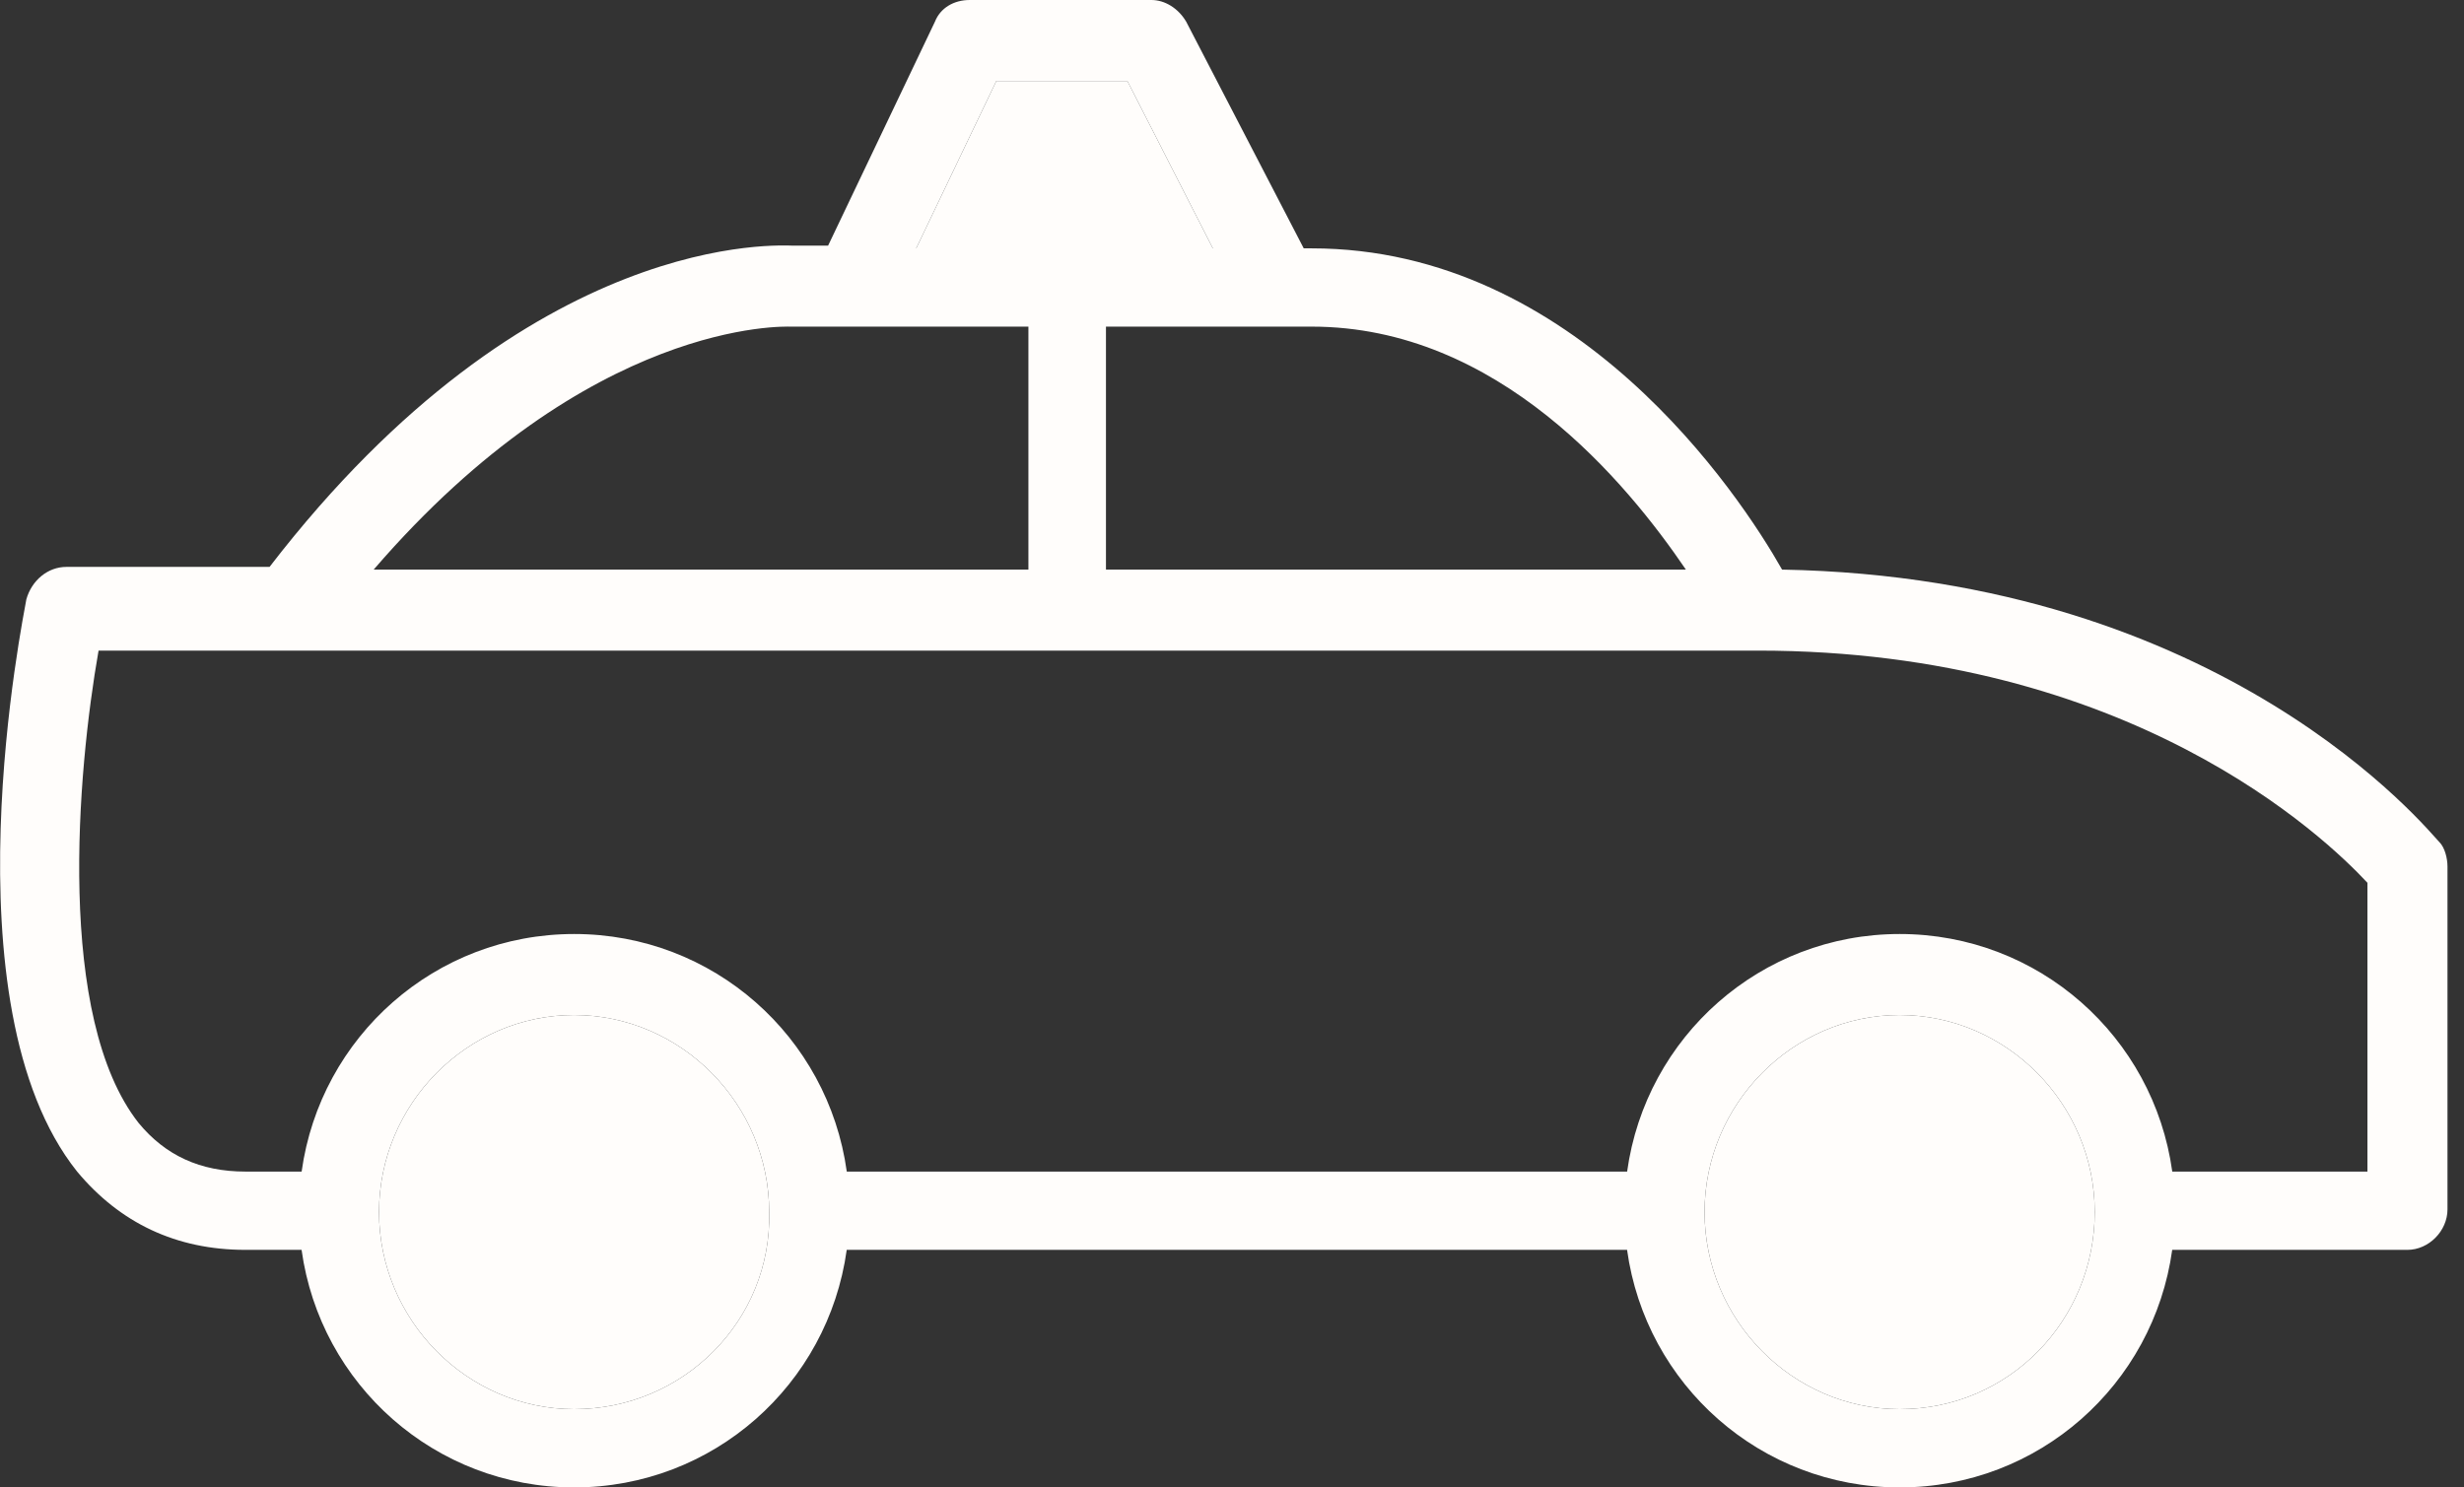 <!-- Generated by IcoMoon.io -->
<svg version="1.1" xmlns="http://www.w3.org/2000/svg" width="53" height="32" viewBox="0 0 53 32">
<rect x="0" y="0" width="53" height="32" fill="#333333" stroke="none"/>
<title>icon03</title>
<path fill="#fffdfb" d="M52.473 18.12c-0.23-0.232-4.599-5.691-14.141-5.866-0.92-1.626-4.426-6.911-10.117-6.911h-0.172l-2.529-4.878c-0.172-0.29-0.46-0.465-0.747-0.465h-3.909c-0.345 0-0.632 0.174-0.747 0.465l-2.299 4.82h-0.747c-0.23 0-5.633-0.407-11.267 6.911h-4.369c-0.402 0-0.747 0.29-0.862 0.697-0.057 0.348-1.782 8.711 1.092 12.312 0.92 1.103 2.127 1.684 3.621 1.684h1.207c0.402 2.904 2.874 5.111 5.863 5.111s5.461-2.207 5.863-5.111h16.785c0.402 2.904 2.874 5.111 5.863 5.111s5.461-2.207 5.863-5.111h5.059c0.46 0 0.862-0.407 0.862-0.871v-7.376c0-0.174-0.057-0.407-0.172-0.523zM28.215 7.027c4.024 0 6.783 3.368 8.048 5.227h-12.474v-5.227h4.426zM21.432 1.742h2.817l1.839 3.601h-6.381l1.724-3.601zM17.005 7.027h5.116v5.227h-14.083c4.656-5.401 8.852-5.227 8.967-5.227zM12.349 30.316c-2.299 0-4.196-1.916-4.196-4.24s1.897-4.239 4.196-4.239 4.196 1.916 4.196 4.239c0.058 2.323-1.839 4.24-4.196 4.24zM40.861 30.316c-2.299 0-4.196-1.916-4.196-4.24s1.897-4.239 4.196-4.239c2.299 0 4.196 1.916 4.196 4.239s-1.839 4.24-4.196 4.24zM50.921 25.205h-4.196c-0.402-2.904-2.874-5.111-5.863-5.111s-5.461 2.207-5.863 5.111h-16.785c-0.402-2.904-2.874-5.111-5.863-5.111s-5.461 2.207-5.863 5.111h-1.207c-0.977 0-1.724-0.348-2.299-1.045-1.782-2.265-1.322-7.55-0.862-10.163h35.697c7.99 0 12.187 4.007 13.106 4.995v6.214z"></path>
<path fill="#fffdfb" d="M21.432 1.742h2.817l1.839 3.601h-6.381l1.724-3.601z"></path>
<path fill="#fffdfb" d="M12.349 30.316c-2.299 0-4.196-1.916-4.196-4.24s1.897-4.239 4.196-4.239 4.196 1.916 4.196 4.239c0.058 2.323-1.839 4.24-4.196 4.24z"></path>
<path fill="#fffdfb" d="M40.861 30.316c-2.299 0-4.196-1.916-4.196-4.24s1.897-4.239 4.196-4.239c2.299 0 4.196 1.916 4.196 4.239s-1.839 4.24-4.196 4.24z"></path>
</svg>
